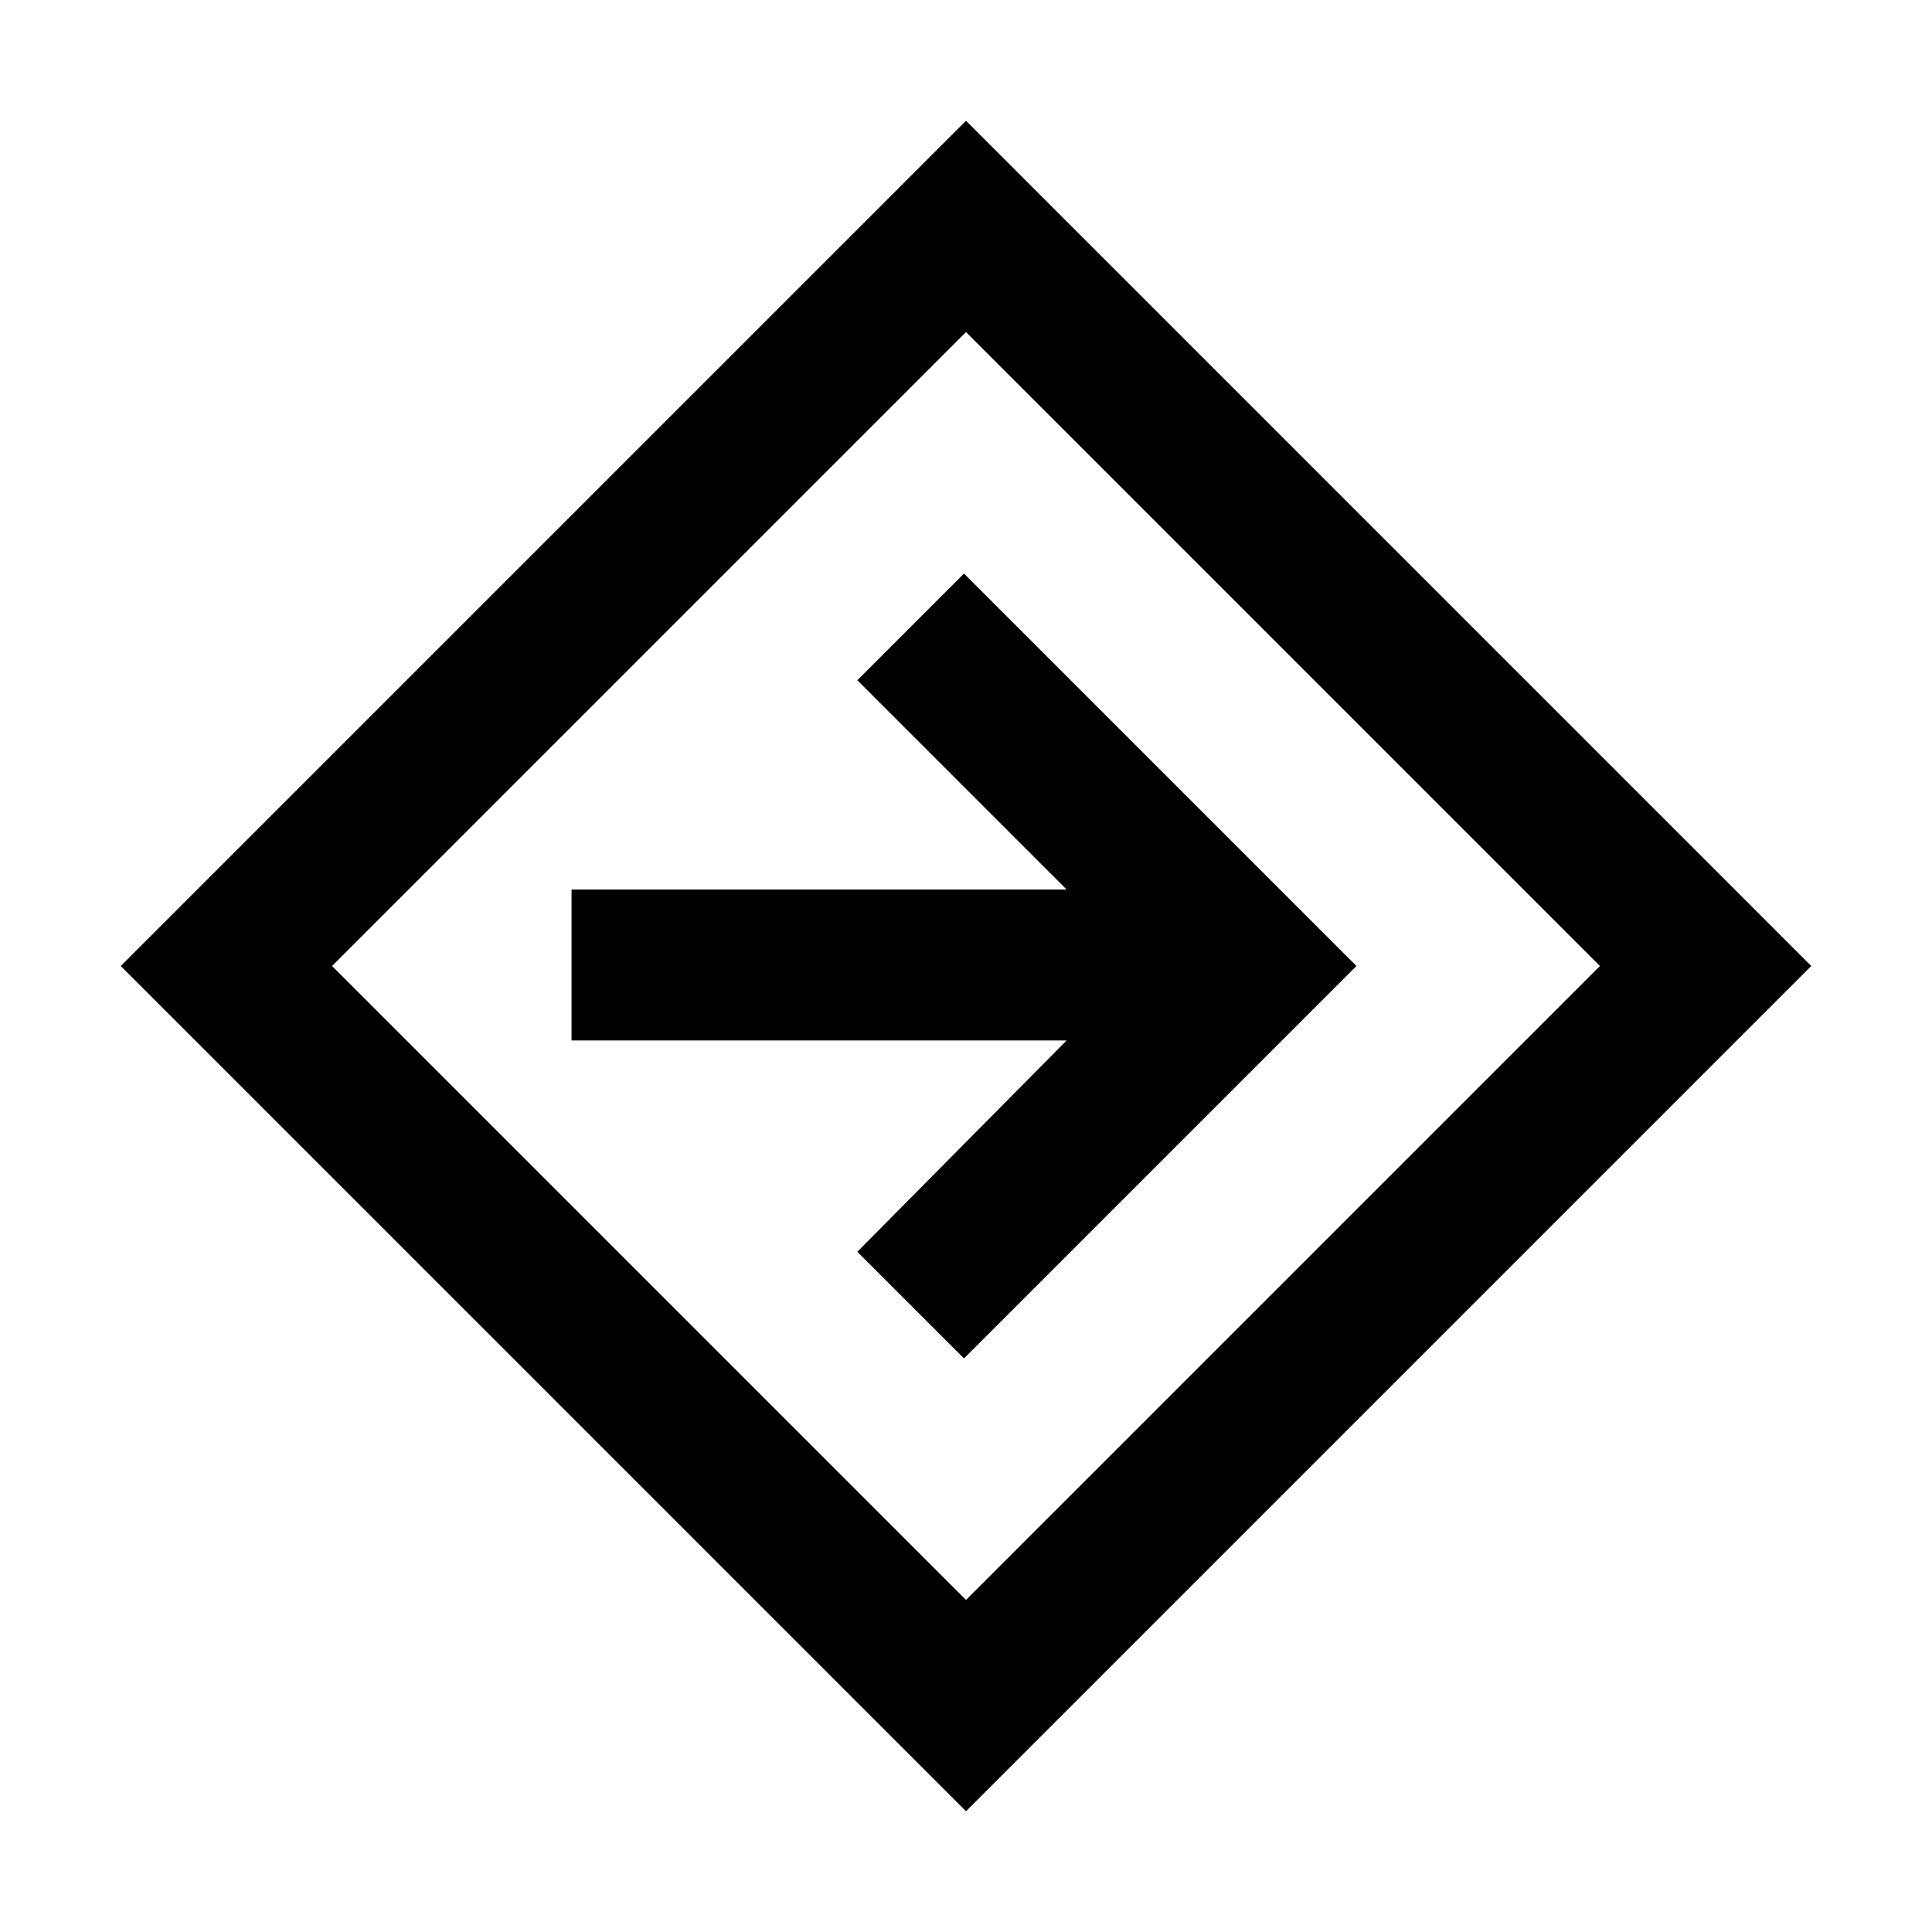 <svg xmlns="http://www.w3.org/2000/svg" height="24" width="24"><path d="M12 22.5 1.5 12 12 1.5 22.5 12ZM12 19.875 19.875 12 12 4.125 4.125 12ZM11.975 16.875 16.85 12 11.975 7.125 10.65 8.45 13.25 11.05H7.1V12.925H13.25L10.65 15.55ZM12 12Z"/></svg>
